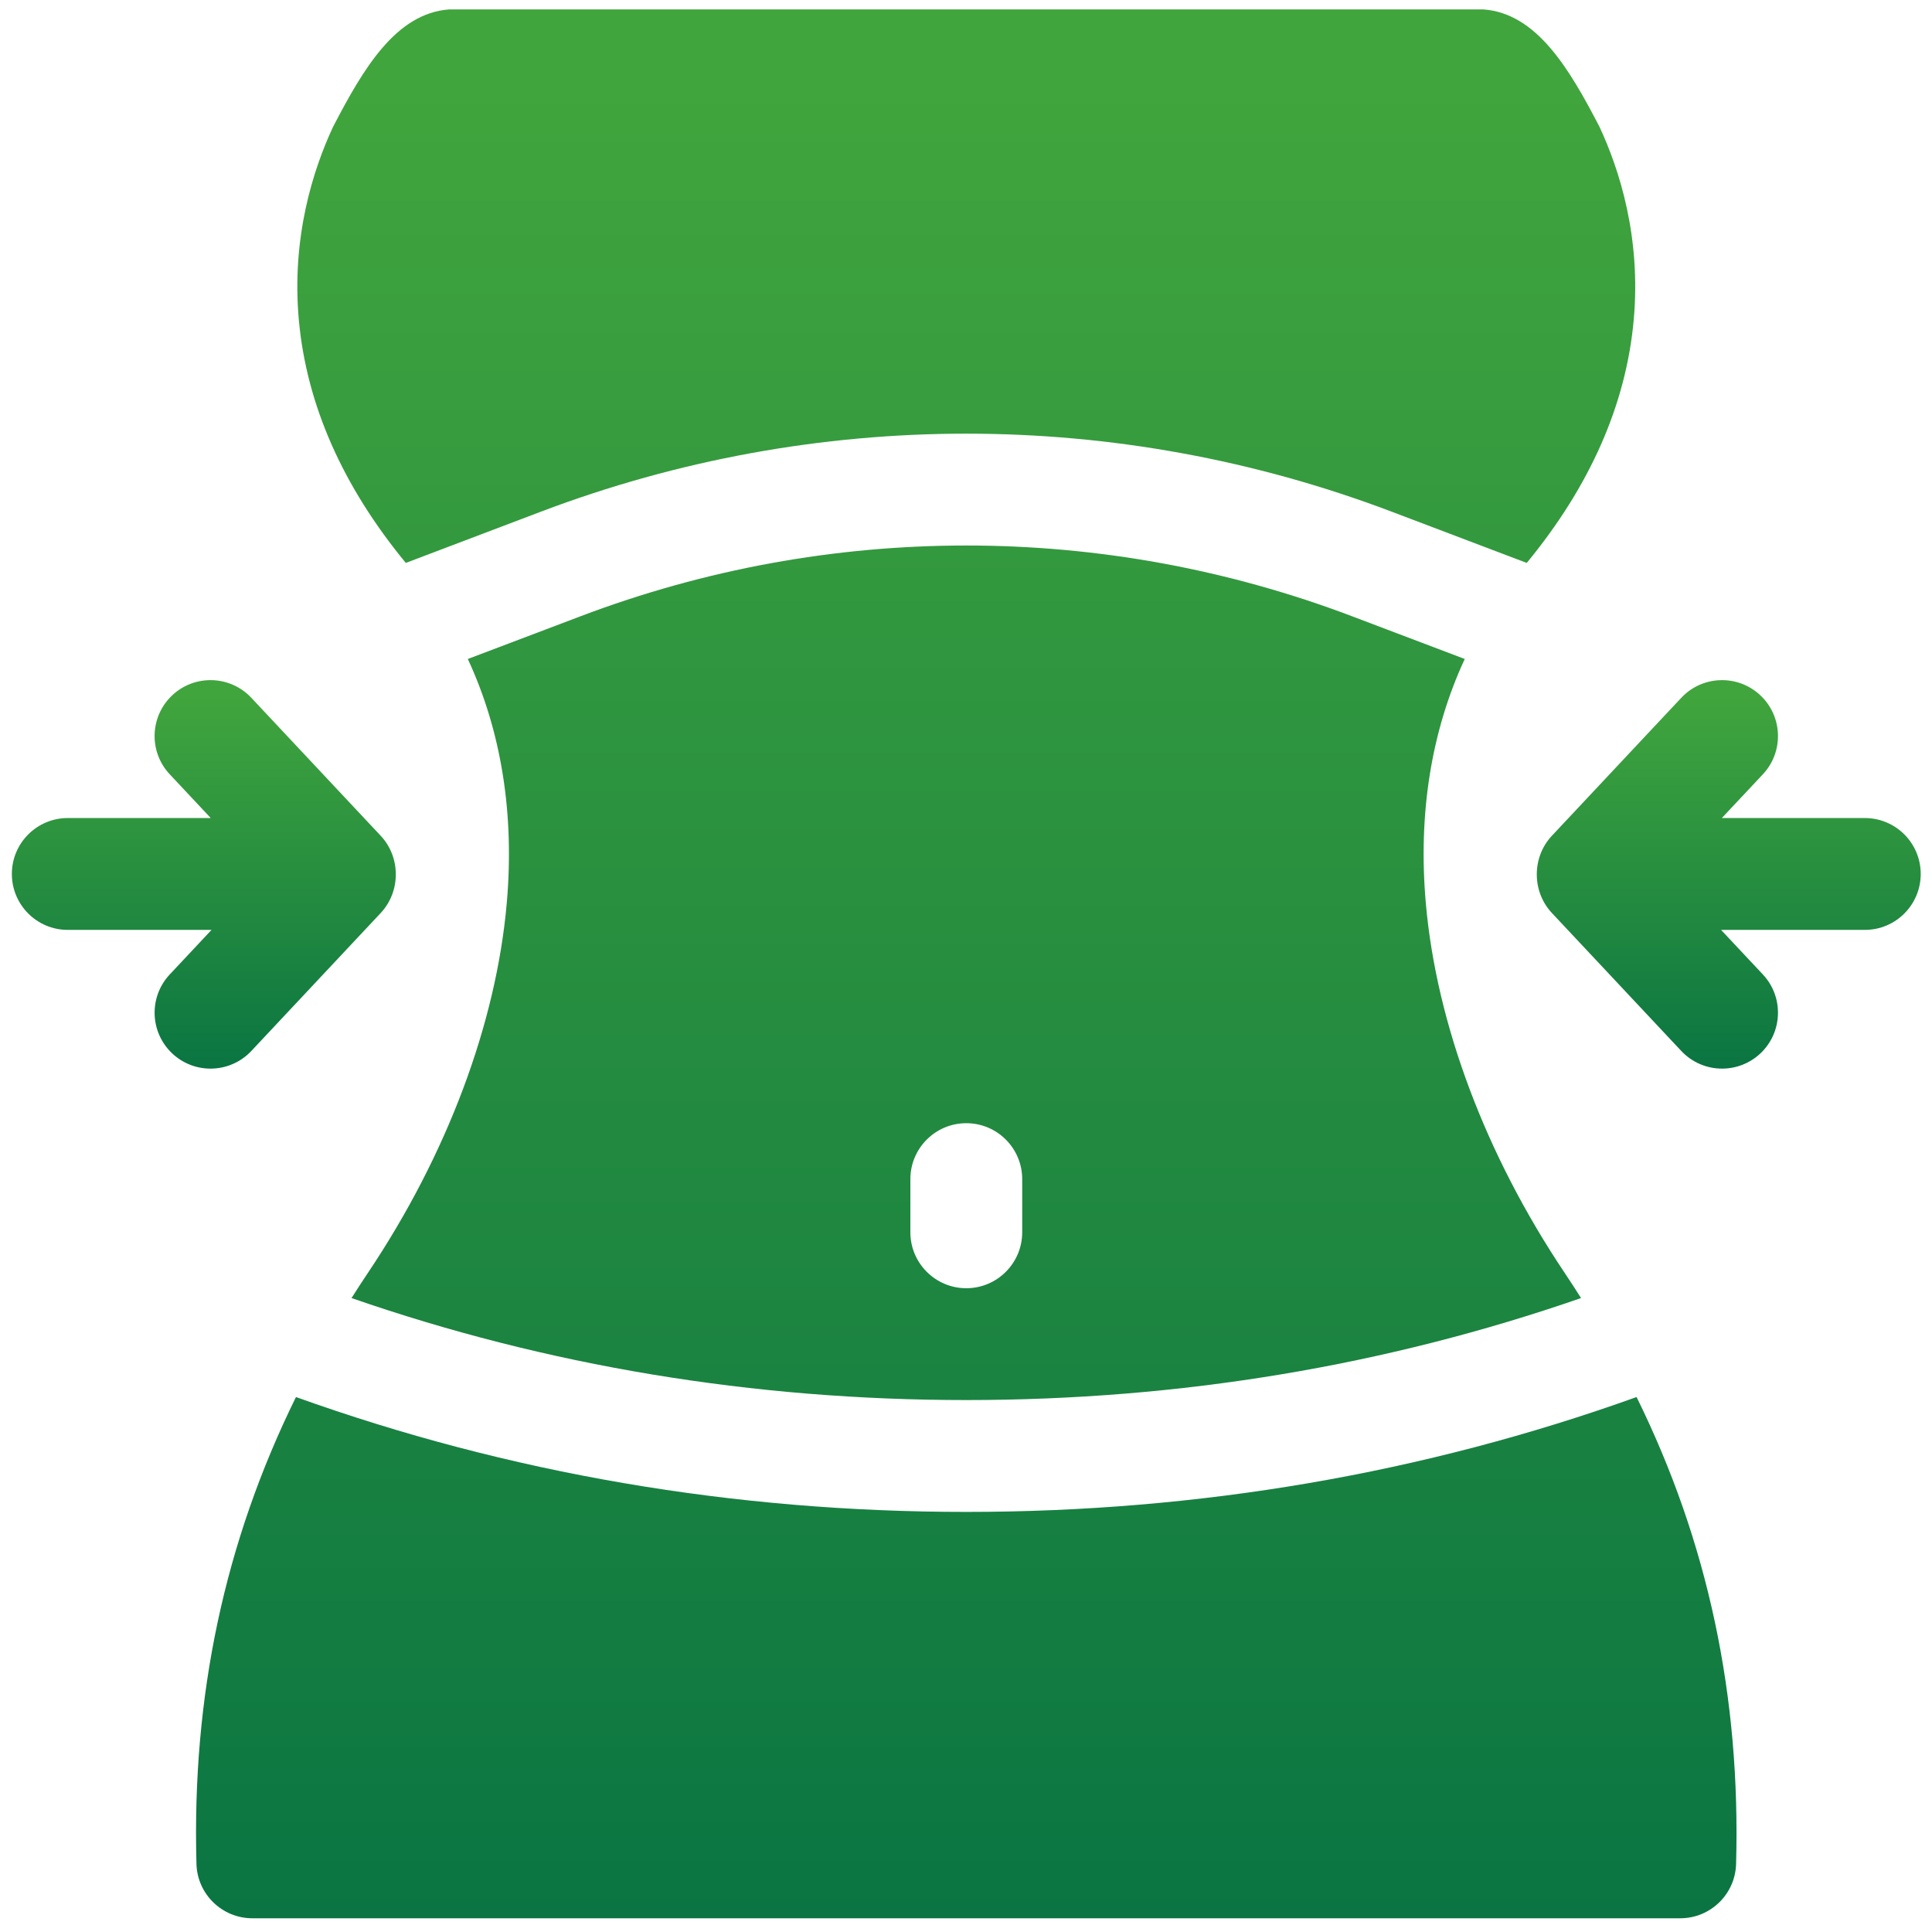 <svg width="87" height="87" viewBox="0 0 87 87" fill="none" xmlns="http://www.w3.org/2000/svg">
<g clip-path="url(#clip0_3873_3778)">
<path d="M83.974 36.837H77.536L79.383 34.868C80.334 33.854 80.283 32.26 79.269 31.309C78.254 30.357 76.66 30.408 75.709 31.423L69.885 37.633C68.979 38.597 68.973 40.143 69.885 41.115L75.709 47.325C76.205 47.854 76.875 48.121 77.546 48.121C78.164 48.121 78.783 47.895 79.269 47.44C80.283 46.488 80.334 44.895 79.383 43.88L77.501 41.874H83.974C85.365 41.874 86.492 40.746 86.492 39.355C86.492 37.965 85.365 36.837 83.974 36.837Z" fill="url(#paint0_linear_3873_3778)"/>
<path d="M17.141 37.633L11.318 31.423C10.366 30.408 8.772 30.357 7.758 31.308C6.743 32.26 6.692 33.853 7.644 34.868L9.49 36.837H3.052C1.662 36.837 0.534 37.965 0.534 39.355C0.534 40.746 1.662 41.874 3.052 41.874H9.525L7.644 43.88C6.692 44.895 6.744 46.488 7.758 47.44C8.244 47.896 8.863 48.121 9.48 48.121C10.152 48.121 10.822 47.854 11.318 47.326L17.141 41.116C18.054 40.143 18.048 38.597 17.141 37.633Z" fill="url(#paint1_linear_3873_3778)"/>
<path d="M72.028 5.713C70.664 3.083 69.197 0.604 66.804 0.424H20.222C17.825 0.607 16.365 3.079 14.997 5.713C14.106 7.625 13.115 10.689 13.459 14.43C13.807 18.22 15.427 21.892 18.274 25.349L24.35 23.044C36.707 18.356 50.319 18.356 62.675 23.044L68.751 25.349C71.599 21.892 73.219 18.22 73.566 14.43C73.91 10.689 72.92 7.625 72.028 5.713ZM70.452 57.309C66.903 52.014 64.685 46.108 64.207 40.68C63.851 36.649 64.452 32.92 65.959 29.675L60.889 27.753C49.684 23.502 37.341 23.502 26.137 27.753L21.066 29.675C22.574 32.92 23.175 36.649 22.819 40.68C22.341 46.108 20.123 52.014 16.574 57.309C16.319 57.689 16.072 58.07 15.83 58.453C24.62 61.503 33.901 63.046 43.513 63.046C53.124 63.046 62.405 61.503 71.196 58.453C70.954 58.07 70.707 57.689 70.452 57.309ZM46.031 55.491C46.031 56.881 44.903 58.01 43.513 58.01C42.123 58.01 40.995 56.881 40.995 55.491V53.097C40.995 51.707 42.123 50.579 43.513 50.579C44.903 50.579 46.031 51.707 46.031 53.097V55.491ZM73.697 62.91C64.124 66.345 54.001 68.083 43.513 68.083C33.025 68.083 22.901 66.345 13.328 62.91C10.108 69.449 8.639 76.38 8.847 83.935C8.884 85.296 10.001 86.382 11.364 86.382H75.662C77.025 86.382 78.141 85.296 78.178 83.935C78.386 76.38 76.917 69.449 73.697 62.91Z" fill="url(#paint2_linear_3873_3778)"/>
</g>
<defs>
<linearGradient id="paint0_linear_3873_3778" x1="77.848" y1="31.315" x2="77.848" y2="48.121" gradientUnits="userSpaceOnUse">
<stop stop-color="#41A53D"/>
<stop offset="1" stop-color="#0A7542"/>
</linearGradient>
<linearGradient id="paint1_linear_3873_3778" x1="9.179" y1="31.315" x2="9.179" y2="48.121" gradientUnits="userSpaceOnUse">
<stop stop-color="#41A53D"/>
<stop offset="1" stop-color="#0A7542"/>
</linearGradient>
<linearGradient id="paint2_linear_3873_3778" x1="43.513" y1="3.802" x2="43.513" y2="86.382" gradientUnits="userSpaceOnUse">
<stop stop-color="#41A53D"/>
<stop offset="1" stop-color="#0A7542"/>
</linearGradient>
<clipPath id="clip0_3873_3778">
<rect width="85.958" height="85.958" fill="white" transform="translate(0.534 0.424)"/>
</clipPath>
</defs>
</svg>
